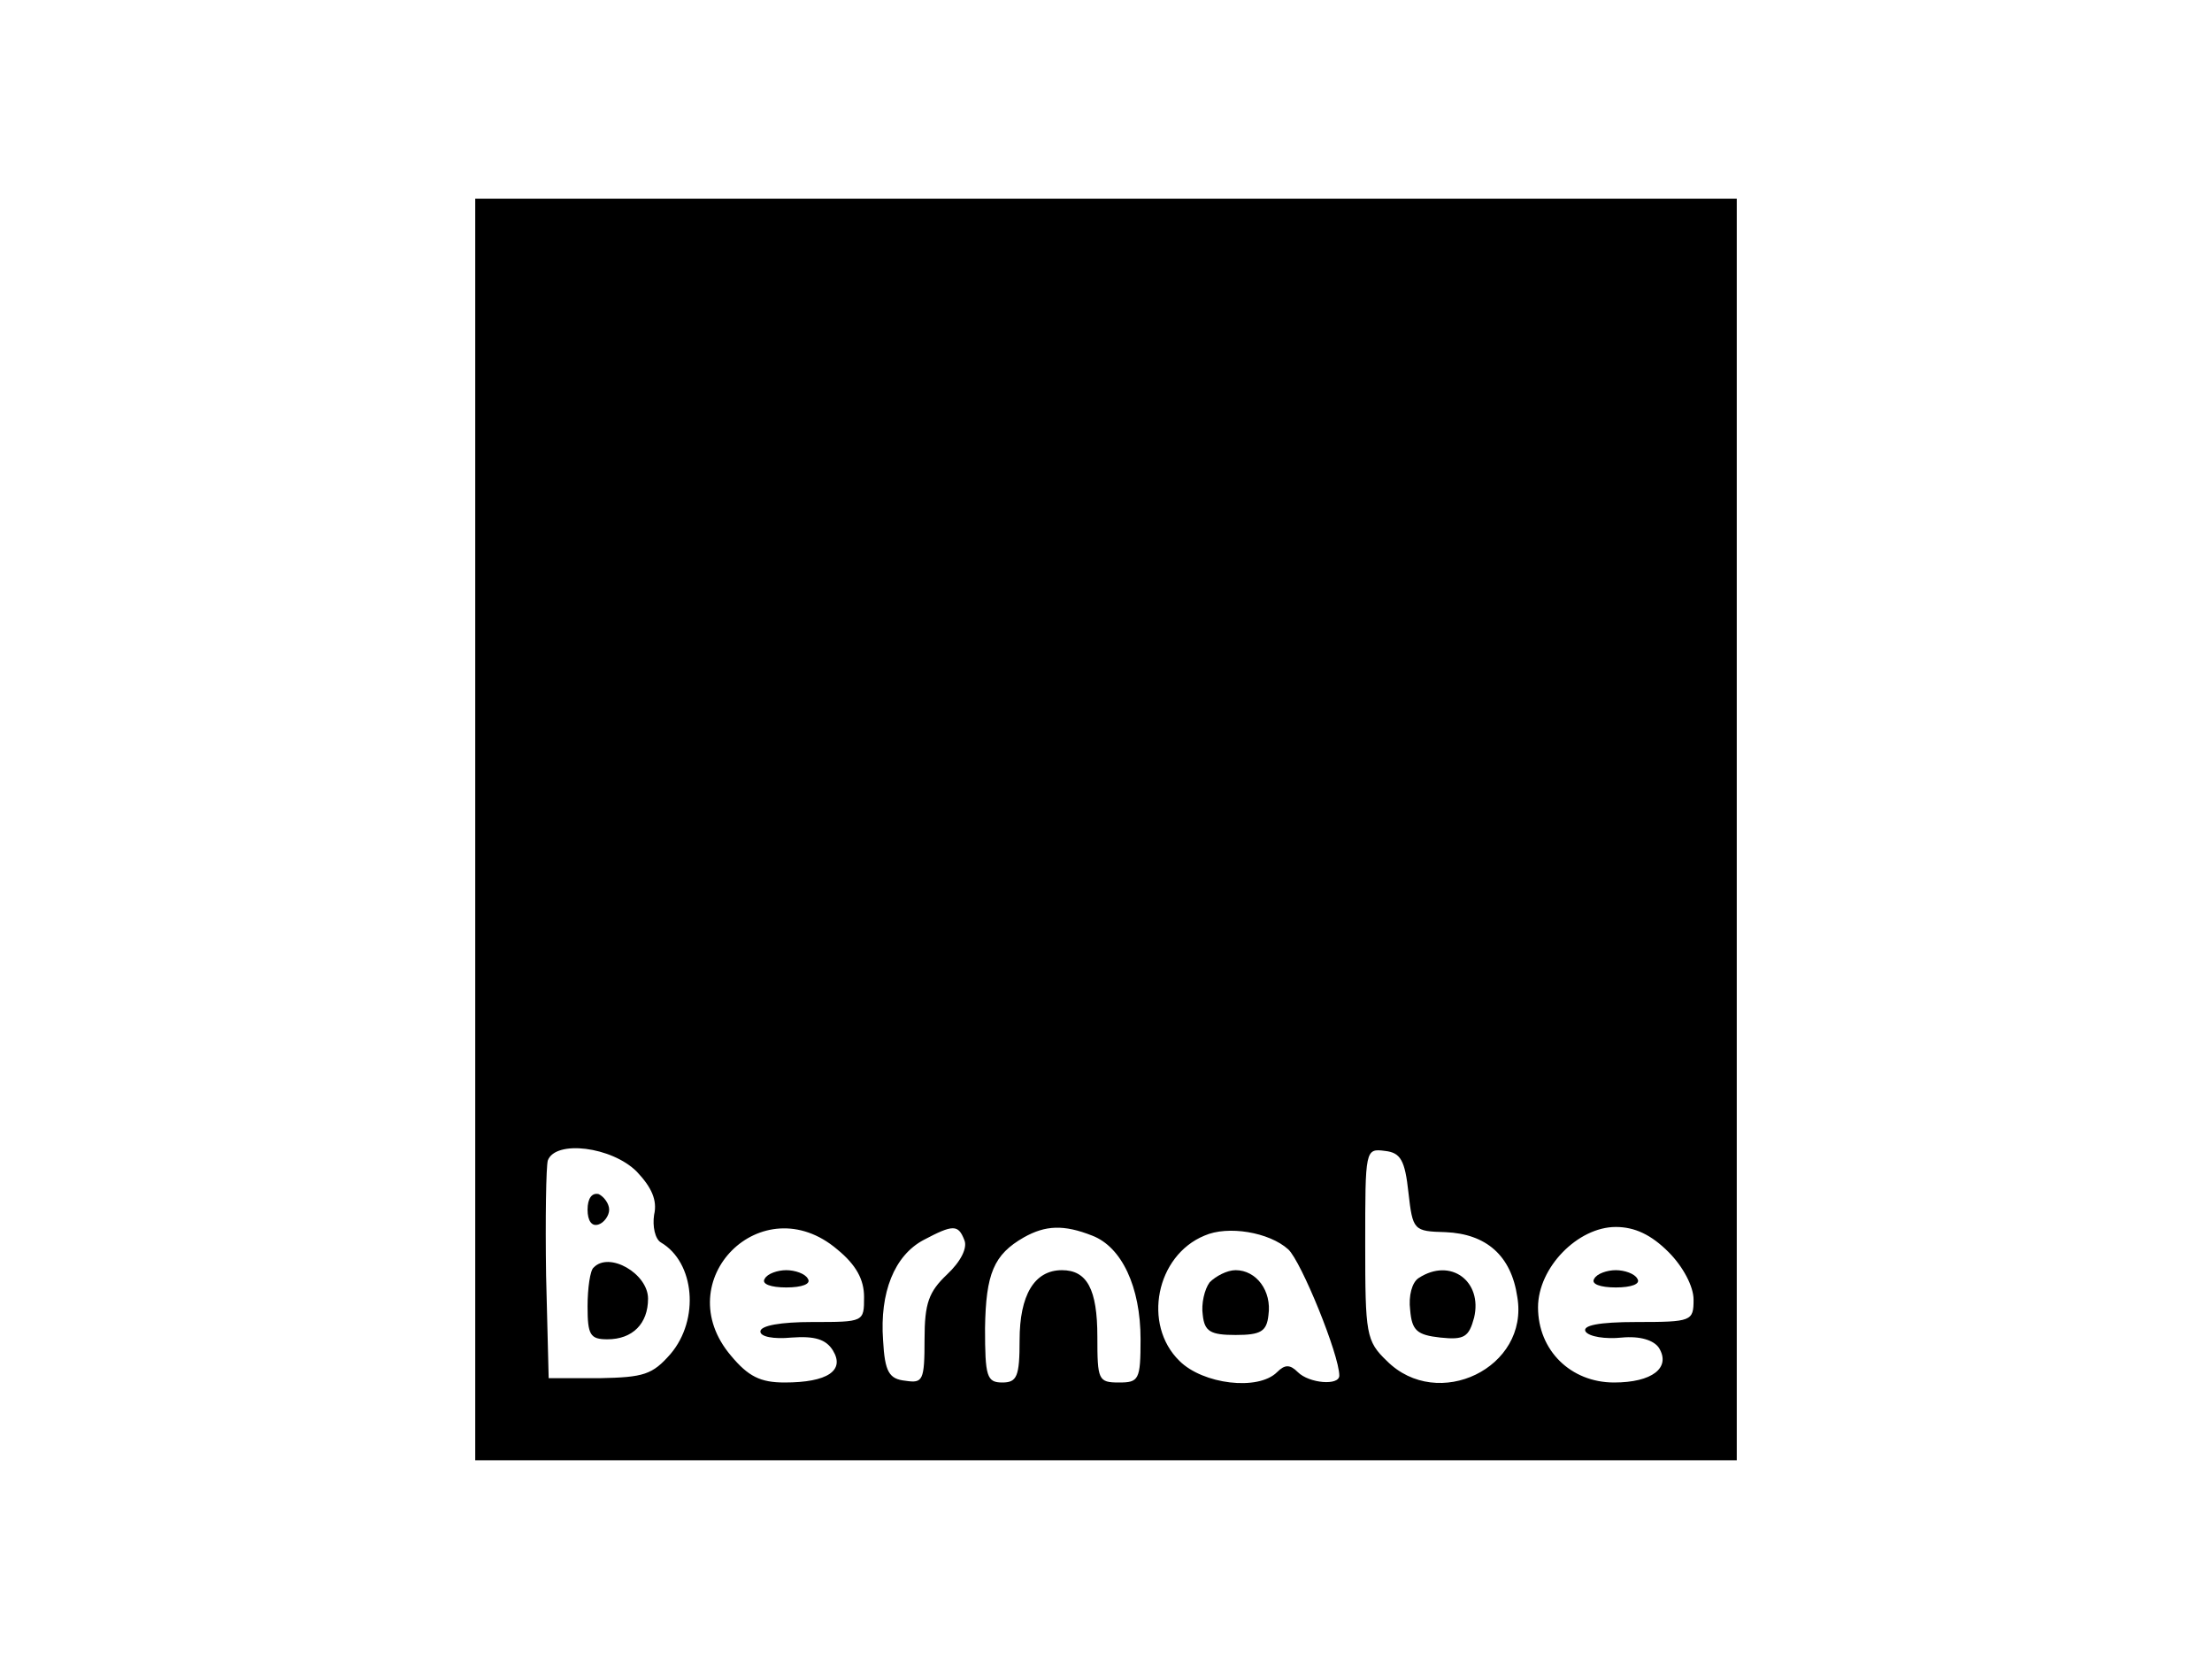 <?xml version="1.0" standalone="no"?>
<!DOCTYPE svg PUBLIC "-//W3C//DTD SVG 20010904//EN"
 "http://www.w3.org/TR/2001/REC-SVG-20010904/DTD/svg10.dtd">
<svg version="1.0" xmlns="http://www.w3.org/2000/svg"
 width="256pt" height="192pt" viewBox="0 0 256 192"
 preserveAspectRatio="xMidYMid meet">

<g transform="translate(0,192) scale(0.1,-0.1)"
fill="#000000" stroke="none">
<path d="M550 960 l0 -730 730 0 730 0 0 730 0 730 -730 0 -730 0 0 -730z
m187 -396 c17 -18 24 -33 20 -50 -2 -13 1 -28 8 -32 39 -23 45 -89 11 -129
-21 -24 -31 -27 -82 -28 l-59 0 -3 119 c-1 66 0 126 2 133 9 24 74 16 103 -13z
m893 -24 c5 -44 6 -45 43 -46 47 -2 76 -27 83 -75 14 -82 -92 -133 -151 -74
-24 23 -25 31 -25 135 0 110 0 111 23 108 18 -2 23 -11 27 -48z m-661 -66 c22
-18 31 -35 31 -55 0 -29 0 -29 -60 -29 -36 0 -60 -4 -60 -11 0 -6 15 -9 36 -7
27 2 40 -2 48 -15 14 -23 -6 -37 -56 -37 -28 0 -42 7 -62 31 -74 87 36 197
123 123z m147 11 c4 -9 -4 -25 -20 -40 -21 -20 -26 -33 -26 -75 0 -48 -2 -51
-22 -48 -19 2 -24 10 -26 47 -4 55 13 98 47 116 34 18 40 18 47 0z m148 5 c34
-13 56 -59 56 -120 0 -47 -2 -50 -25 -50 -24 0 -25 3 -25 53 0 55 -12 77 -41
77 -32 0 -49 -29 -49 -81 0 -42 -3 -49 -20 -49 -18 0 -20 7 -20 63 1 63 10 85
45 105 25 14 46 15 79 2z m227 -16 c15 -14 59 -122 59 -146 0 -12 -35 -9 -48
4 -9 9 -15 9 -24 0 -22 -22 -86 -14 -113 13 -43 42 -27 122 29 145 27 12 75 4
97 -16z m440 -3 c17 -17 29 -40 29 -55 0 -25 -2 -26 -66 -26 -44 0 -63 -4 -59
-11 4 -6 23 -9 42 -7 21 2 37 -3 43 -12 14 -23 -8 -40 -52 -40 -50 0 -88 37
-88 87 0 46 46 93 90 93 22 0 41 -9 61 -29z"/>
<path d="M680 520 c0 -13 5 -20 13 -17 6 2 12 10 12 17 0 7 -6 15 -12 18 -8 2
-13 -5 -13 -18z"/>
<path d="M687 453 c-4 -3 -7 -24 -7 -45 0 -33 3 -38 23 -38 29 0 47 18 47 47
0 29 -45 55 -63 36z"/>
<path d="M1642 441 c-8 -5 -12 -21 -10 -37 2 -24 8 -29 35 -32 28 -3 33 1 39
23 10 42 -27 70 -64 46z"/>
<path d="M885 440 c-4 -6 7 -10 25 -10 18 0 29 4 25 10 -3 6 -15 10 -25 10
-10 0 -22 -4 -25 -10z"/>
<path d="M1400 436 c-6 -8 -10 -25 -8 -38 2 -19 9 -23 38 -23 29 0 36 4 38 23
4 28 -14 52 -38 52 -10 0 -23 -7 -30 -14z"/>
<path d="M1845 440 c-4 -6 7 -10 25 -10 18 0 29 4 25 10 -3 6 -15 10 -25 10
-10 0 -22 -4 -25 -10z"/>
</g>
</svg>
